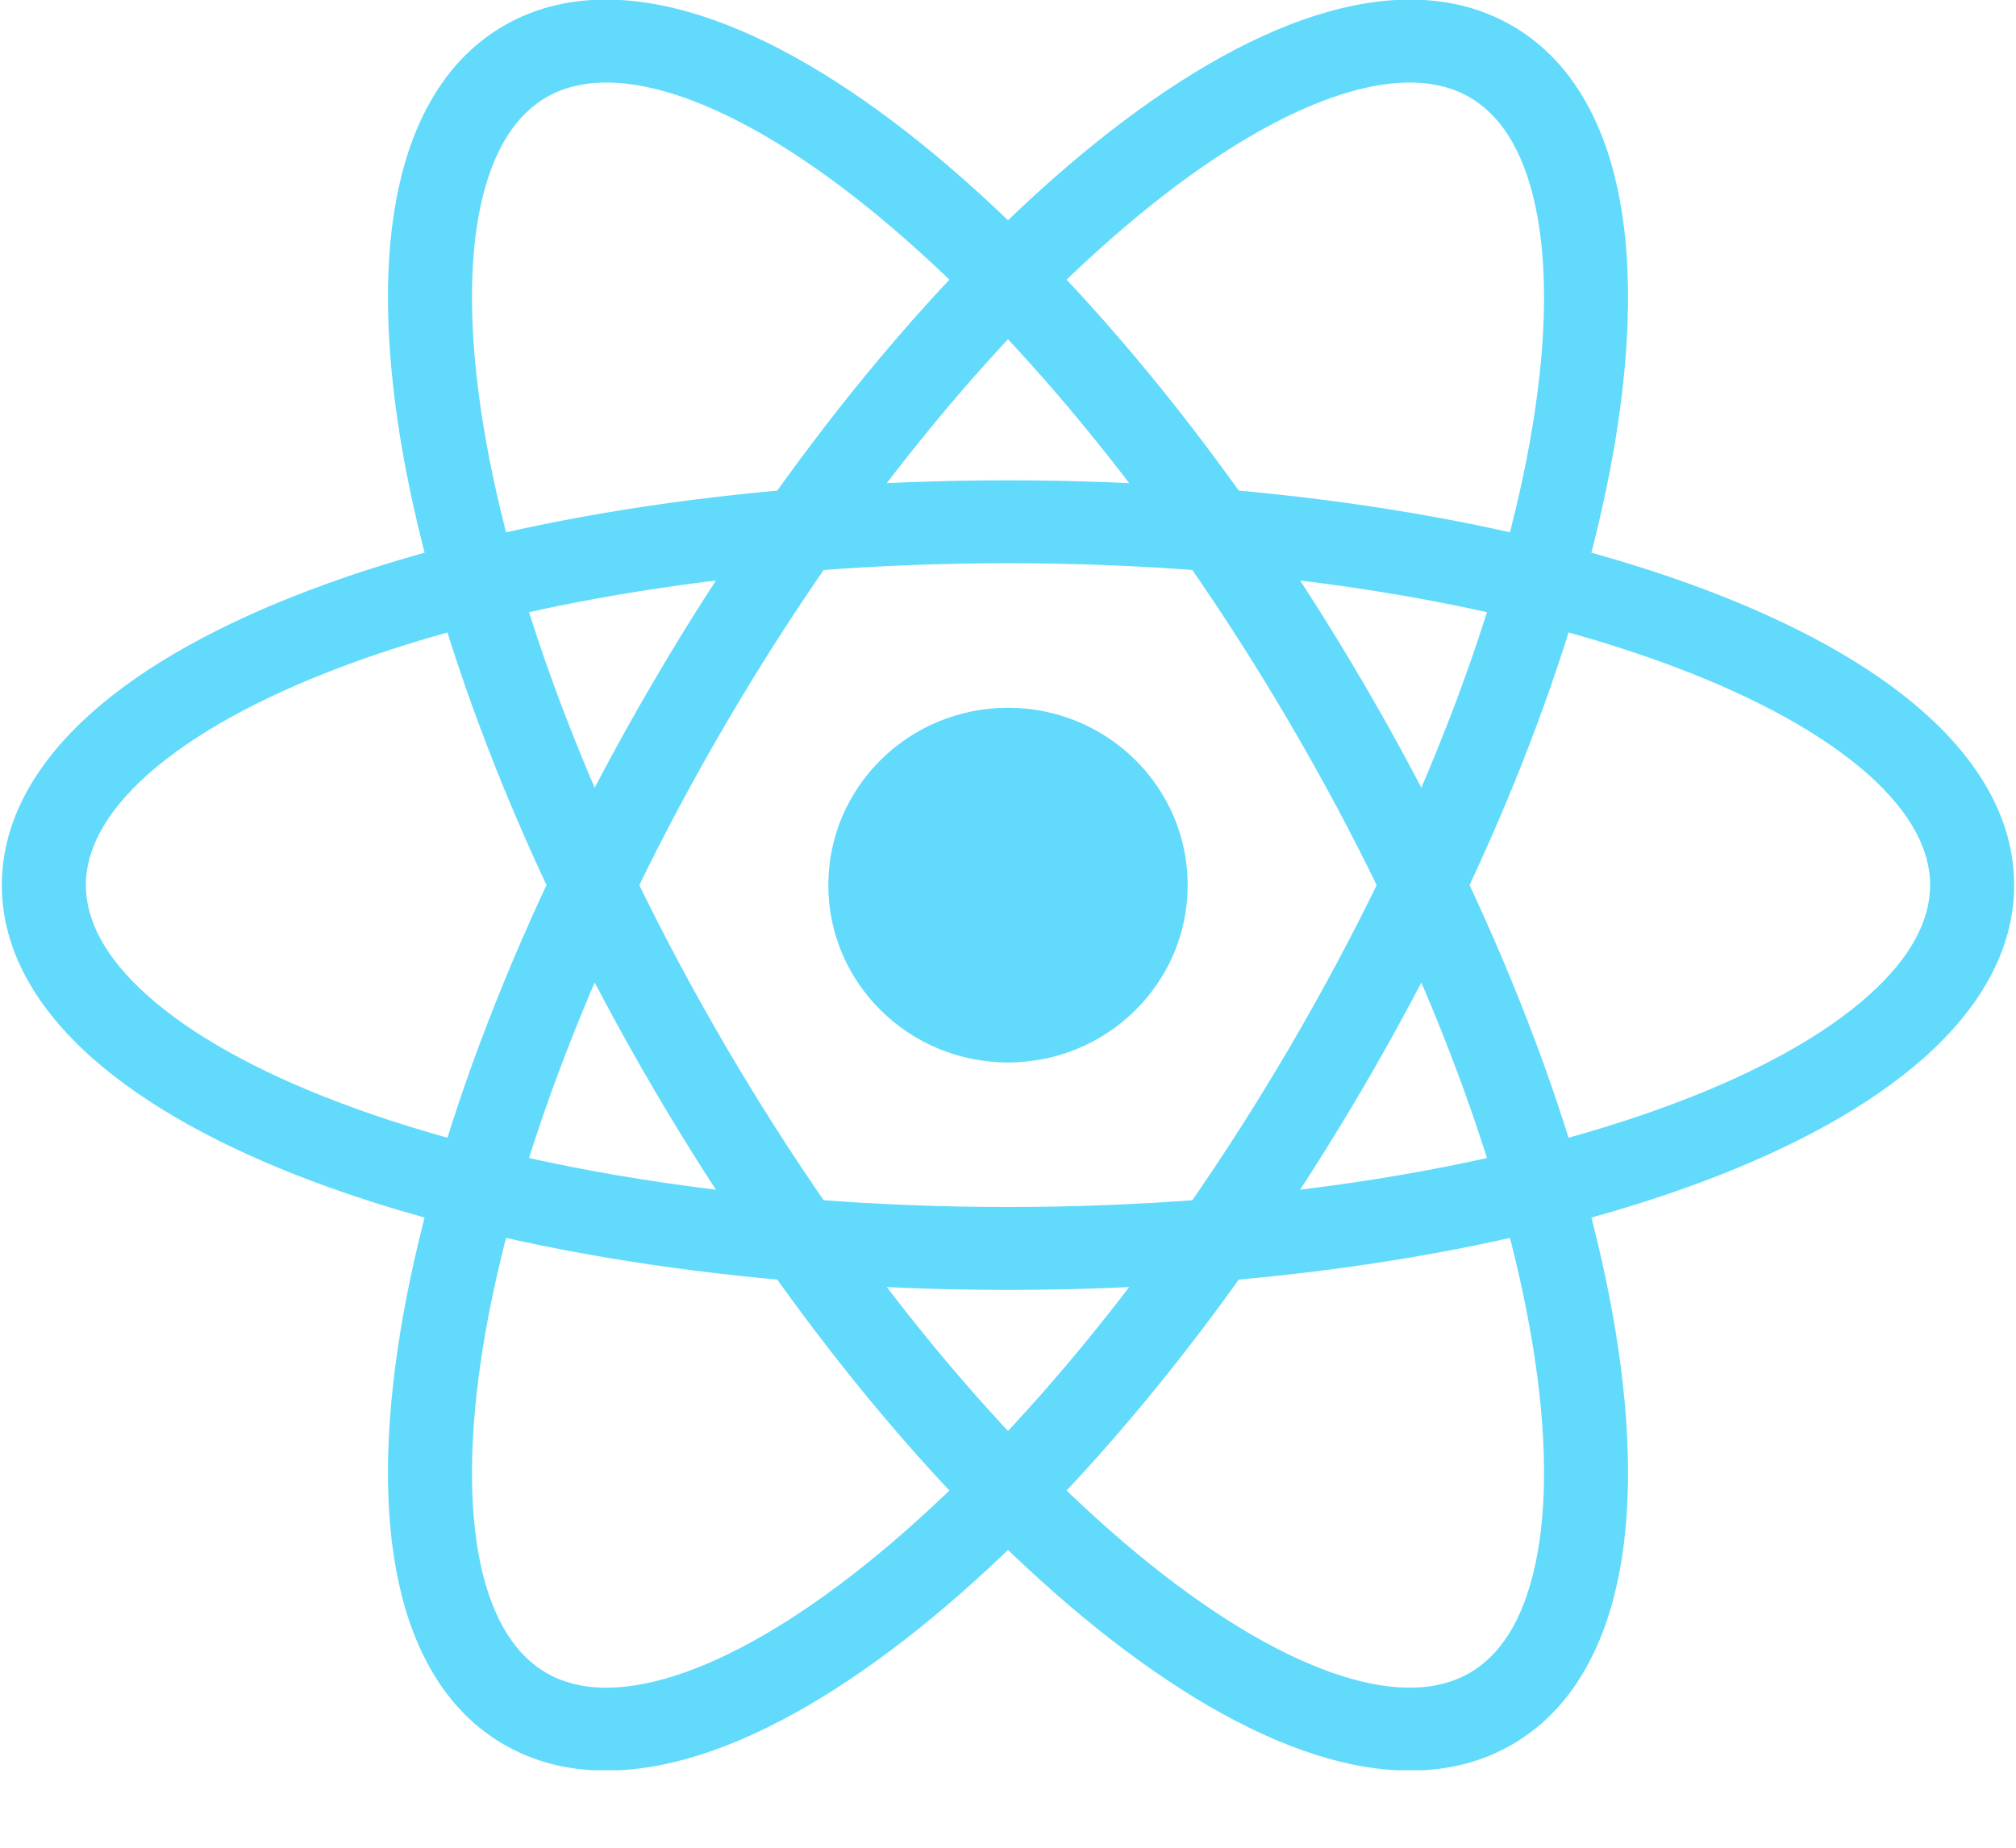 <svg width="24" height="22" viewBox="0 0 24 22" fill="none" xmlns="http://www.w3.org/2000/svg">
<g clip-path="url(#clip0_125_222)">
<path d="M12 12.65C13.181 12.65 14.139 11.705 14.139 10.539C14.139 9.372 13.181 8.427 12 8.427C10.819 8.427 9.861 9.372 9.861 10.539C9.861 11.705 10.819 12.65 12 12.65Z" fill="#61DAFB"/>
<path fill-rule="evenodd" clip-rule="evenodd" d="M1.759 9.221C1.24 9.684 1.022 10.13 1.022 10.539C1.022 10.947 1.24 11.394 1.759 11.856C2.278 12.319 3.057 12.758 4.062 13.136C6.069 13.893 8.875 14.371 12 14.371C15.125 14.371 17.931 13.893 19.938 13.136C20.943 12.758 21.722 12.319 22.241 11.856C22.76 11.394 22.978 10.947 22.978 10.539C22.978 10.13 22.76 9.684 22.241 9.221C21.722 8.759 20.943 8.32 19.938 7.941C17.931 7.184 15.125 6.706 12 6.706C8.875 6.706 6.069 7.184 4.062 7.941C3.057 8.32 2.278 8.759 1.759 9.221ZM3.705 7.019C5.853 6.209 8.785 5.719 12 5.719C15.215 5.719 18.147 6.209 20.295 7.019C21.367 7.423 22.269 7.916 22.911 8.488C23.554 9.061 23.978 9.753 23.978 10.539C23.978 11.324 23.554 12.016 22.911 12.589C22.269 13.161 21.367 13.655 20.295 14.059C18.147 14.868 15.215 15.358 12 15.358C8.785 15.358 5.853 14.868 3.705 14.059C2.633 13.655 1.731 13.161 1.089 12.589C0.446 12.016 0.022 11.324 0.022 10.539C0.022 9.753 0.446 9.061 1.089 8.488C1.731 7.916 2.633 7.423 3.705 7.019Z" fill="#61DAFB"/>
<path fill-rule="evenodd" clip-rule="evenodd" d="M8.035 1.125C7.37 0.913 6.87 0.95 6.511 1.154C6.152 1.359 5.87 1.768 5.723 2.443C5.577 3.118 5.582 4.003 5.752 5.052C6.092 7.146 7.075 9.784 8.638 12.455C10.2 15.126 12.023 17.286 13.69 18.623C14.525 19.293 15.3 19.739 15.965 19.952C16.63 20.164 17.13 20.127 17.489 19.923C17.848 19.718 18.13 19.309 18.276 18.634C18.423 17.959 18.419 17.074 18.248 16.025C17.908 13.931 16.925 11.293 15.362 8.622C13.8 5.951 11.977 3.791 10.31 2.454C9.475 1.784 8.701 1.338 8.035 1.125ZM10.941 1.688C12.725 3.119 14.621 5.381 16.229 8.129C17.836 10.877 18.872 13.629 19.236 15.869C19.417 16.987 19.436 18.005 19.254 18.841C19.073 19.676 18.678 20.385 17.989 20.778C17.3 21.171 16.481 21.154 15.657 20.891C14.833 20.628 13.95 20.103 13.059 19.389C11.275 17.958 9.379 15.696 7.772 12.948C6.164 10.2 5.128 7.448 4.764 5.208C4.583 4.09 4.564 3.072 4.746 2.236C4.927 1.401 5.322 0.692 6.011 0.299C6.7 -0.094 7.519 -0.077 8.343 0.186C9.167 0.449 10.05 0.974 10.941 1.688Z" fill="#61DAFB"/>
<path fill-rule="evenodd" clip-rule="evenodd" d="M18.276 2.443C18.13 1.768 17.848 1.359 17.489 1.154C17.13 0.95 16.63 0.913 15.965 1.125C15.3 1.338 14.525 1.784 13.69 2.454C12.023 3.791 10.2 5.951 8.638 8.622C7.075 11.293 6.092 13.931 5.752 16.025C5.582 17.074 5.577 17.959 5.723 18.634C5.87 19.309 6.152 19.718 6.511 19.923C6.87 20.128 7.37 20.164 8.035 19.952C8.701 19.739 9.475 19.293 10.31 18.623C11.977 17.286 13.8 15.126 15.362 12.455C16.925 9.784 17.908 7.146 18.248 5.052C18.419 4.003 18.423 3.118 18.276 2.443ZM19.236 5.208C18.872 7.448 17.836 10.2 16.229 12.948C14.621 15.696 12.725 17.958 10.941 19.389C10.05 20.103 9.167 20.628 8.343 20.891C7.519 21.154 6.7 21.171 6.011 20.778C5.322 20.385 4.927 19.676 4.746 18.841C4.564 18.005 4.583 16.987 4.764 15.869C5.128 13.629 6.164 10.877 7.772 8.129C9.379 5.381 11.275 3.119 13.059 1.688C13.95 0.974 14.833 0.449 15.657 0.186C16.481 -0.077 17.3 -0.094 17.989 0.299C18.678 0.692 19.073 1.401 19.254 2.236C19.436 3.072 19.417 4.09 19.236 5.208Z" fill="#61DAFB"/>
</g>
<defs>
<clipPath id="clip0_125_222">
<rect width="24" height="21.077" fill="white"/>
</clipPath>
</defs>
</svg>
